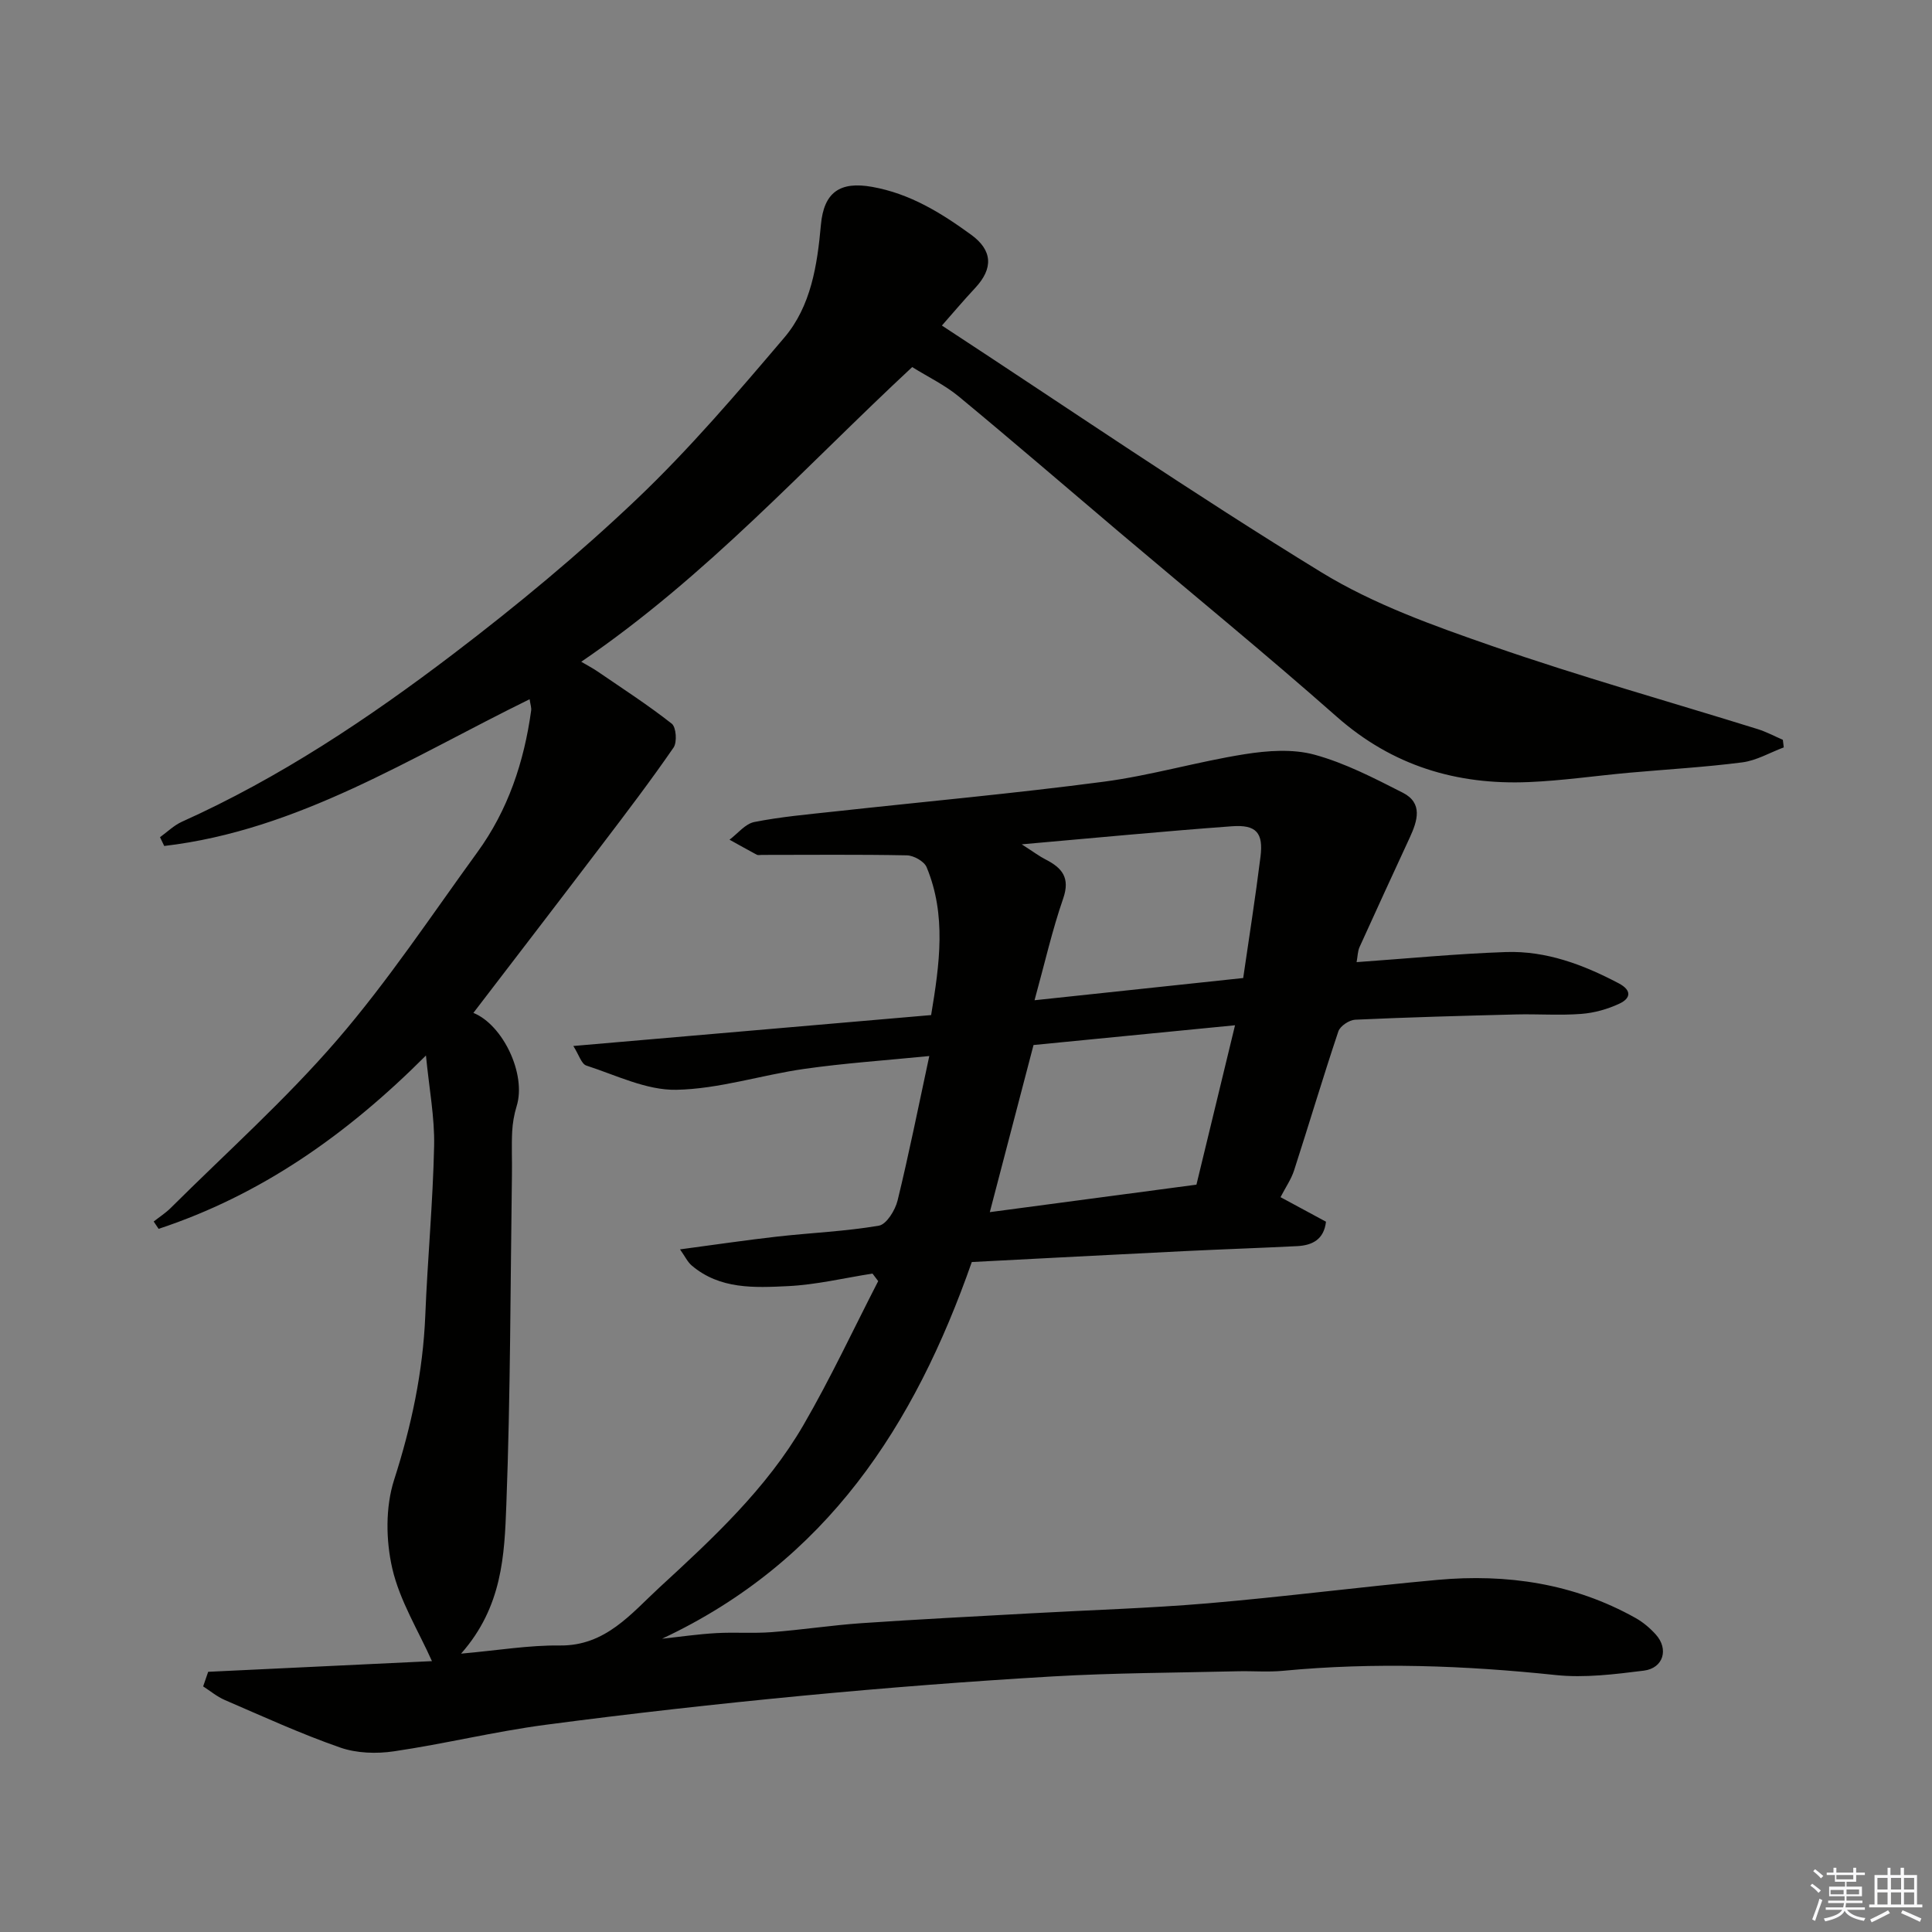 <svg enable-background="new 0 0 400 400" viewBox="0 0 400 400" xmlns="http://www.w3.org/2000/svg"><rect x="0" y="0" width="400" height="400" fill="#808080" stroke="none"/><path d="m43.1 346.13c15.69-.75 31.38-1.49 46.33-2.21-2.8-6.29-6.66-12.47-8.21-19.18-1.34-5.83-1.43-12.7.37-18.33 3.59-11.17 5.98-22.35 6.46-34.04.47-11.71 1.58-23.4 1.83-35.11.13-5.92-1.03-11.87-1.69-18.73-16.5 16.53-34.27 28.91-55.35 35.89-.34-.51-.68-1.01-1.02-1.52 1.18-.93 2.46-1.75 3.52-2.8 11.58-11.52 23.83-22.46 34.47-34.8 10.54-12.22 19.53-25.79 29.04-38.88 6.34-8.72 9.66-18.69 11.12-29.31.08-.61-.16-1.26-.32-2.34-24.66 12.08-47.94 27.13-75.65 30.38-.29-.61-.58-1.21-.87-1.82 1.5-1.08 2.87-2.44 4.52-3.19 20.24-9.1 38.59-21.35 56.14-34.7 13.19-10.04 26.03-20.68 38.04-32.1 10.91-10.38 20.77-21.94 30.54-33.43 5.55-6.52 6.84-15.03 7.59-23.36.61-6.76 3.96-9.05 10.61-7.86 7.85 1.4 14.26 5.38 20.47 9.89 4.48 3.25 4.64 6.99.86 11.04-2.45 2.62-4.76 5.37-6.89 7.78 26.39 17.28 52.07 34.86 78.57 51.09 10.86 6.65 23.27 11.07 35.4 15.28 18.11 6.29 36.61 11.48 54.92 17.18 1.8.56 3.48 1.47 5.22 2.22.06.52.13 1.05.19 1.57-2.86 1.07-5.64 2.72-8.59 3.1-7.82 1.01-15.72 1.45-23.58 2.16-6.87.63-13.72 1.63-20.61 1.92-14.95.63-28.26-3.37-39.78-13.54-14.78-13.05-30.06-25.54-45.11-38.28-11.04-9.35-22-18.8-33.15-28.02-2.86-2.36-6.3-4.01-9.63-6.08-22.17 20.61-42.54 43.32-68.52 61.01 1.41.83 2.44 1.36 3.38 2.01 5.17 3.54 10.44 6.94 15.36 10.81.92.72 1.14 3.84.37 4.95-4.68 6.79-9.68 13.37-14.68 19.94-8.92 11.74-17.9 23.42-26.76 34.99 6.09 2.45 11.02 12.68 8.95 19.33-.52 1.69-.83 3.49-.92 5.25-.15 2.99 0 6-.05 9-.32 22.77-.3 45.55-1.16 68.3-.39 10.32-.79 21.06-9.37 30.78 7.65-.68 14.06-1.77 20.45-1.69 9.47.12 14.8-6.65 20.62-12.01 11.05-10.16 22.19-20.49 29.82-33.64 5.61-9.67 10.35-19.84 15.47-29.79-.39-.52-.79-1.04-1.18-1.56-5.84.91-11.65 2.32-17.52 2.6-6.9.33-14.09.7-19.93-4.29-.84-.72-1.35-1.84-2.4-3.32 7.26-.97 13.68-1.92 20.13-2.65 7.02-.79 14.11-1.07 21.05-2.26 1.57-.27 3.37-3.2 3.86-5.19 2.35-9.61 4.29-19.33 6.57-29.93-9.26.92-17.6 1.48-25.86 2.66-8.88 1.26-17.65 4.16-26.51 4.33-6.19.12-12.49-3.03-18.64-5.02-1.01-.33-1.52-2.21-2.69-4.05 25.16-2.17 49.47-4.27 74.08-6.4 1.76-10.6 3.18-20.71-.93-30.61-.5-1.21-2.66-2.43-4.08-2.46-10.03-.2-20.06-.09-30.1-.09-.33 0-.73.1-.99-.04-1.89-1.01-3.76-2.07-5.64-3.11 1.7-1.27 3.25-3.29 5.13-3.66 5.44-1.08 11.01-1.57 16.53-2.17 18.59-2.04 37.23-3.73 55.77-6.17 9.82-1.29 19.42-4.15 29.22-5.7 4.73-.75 9.95-1.13 14.46.1 6.34 1.73 12.36 4.86 18.28 7.87 4.22 2.15 3.04 5.82 1.46 9.26-3.49 7.56-6.98 15.11-10.41 22.7-.39.86-.38 1.89-.61 3.12 10.47-.74 20.69-1.74 30.92-2.09 8.34-.28 16.01 2.61 23.34 6.47 2.81 1.48 2.45 3.14.16 4.21-2.45 1.15-5.23 1.93-7.93 2.13-4.47.34-8.99 0-13.49.11-11.1.28-22.21.58-33.3 1.09-1.23.06-3.11 1.31-3.48 2.42-3.2 9.55-6.07 19.21-9.17 28.8-.59 1.81-1.73 3.45-2.8 5.52 3.07 1.65 6.19 3.34 9.41 5.08-.42 3.7-2.84 4.9-5.99 5.06-7.77.39-15.54.65-23.3 1.03-14.85.73-29.71 1.52-44.04 2.26-11.86 33.84-30.05 62.01-64.13 77.99 3.73-.4 7.45-.95 11.19-1.16 3.82-.22 7.68.09 11.49-.2 6.22-.47 12.4-1.43 18.62-1.86 11.69-.8 23.4-1.39 35.1-2.04 12.2-.68 24.43-1.04 36.6-2.07 15.86-1.35 31.65-3.41 47.51-4.85 14.38-1.31 28.25.72 41.05 7.89 1.55.87 2.98 2.08 4.17 3.4 2.74 3.01 1.61 6.99-2.47 7.5-6.03.75-12.24 1.54-18.23.91-18.81-1.98-37.58-2.68-56.43-.88-3.14.3-6.33.02-9.49.1-12.77.31-25.56.33-38.3 1.07-17.26 1.01-34.5 2.35-51.71 3.99-17.79 1.7-35.57 3.69-53.28 6.03-10.5 1.39-20.84 3.94-31.32 5.48-3.63.54-7.75.41-11.17-.79-8.12-2.83-15.97-6.43-23.88-9.84-1.59-.69-2.98-1.86-4.46-2.81.35-1 .69-2.01 1.04-3.02zm212.6-133.86c-14.44 1.42-28.54 2.8-41.72 4.09-3.23 12.36-6.08 23.26-9.05 34.6 15.26-2.03 29.9-3.97 42.78-5.69 2.76-11.4 5.26-21.7 7.99-33zm-41.51-5.18c14.94-1.59 28.56-3.04 43.2-4.6 1.18-8.13 2.52-16.6 3.58-25.1.62-4.96-.86-6.69-5.91-6.32-14.08 1.03-28.14 2.39-43.52 3.74 2.53 1.62 3.68 2.5 4.95 3.14 3.4 1.74 5.12 3.77 3.63 8.08-2.27 6.54-3.8 13.33-5.93 21.06z" fill="#010100"/><g fill="#fafafb"><path d="m374.8 390.4.4-.4c.7.5 1.3 1 1.8 1.4l-.5.5c-.5-.6-1.1-1.1-1.7-1.5zm1 7.3-.6-.3c.5-1.4 1.1-2.8 1.5-4.3.2.1.4.2.6.3-.5 1.3-1 2.8-1.5 4.3zm-.4-10.3.4-.4c.4.3 1 .8 1.7 1.4l-.5.5c-.4-.5-1-1-1.6-1.5zm2.5.3h1.7v-1h.6v1h3.5v-1h.6v1h1.8v.5h-1.8v1.4h-2v1h3.2v2h-3.2v.9h3.3v.5h-3.4c0 .3-.1.6-.1.9h4v.5h-3.7c.7.9 1.9 1.5 3.8 1.7-.1.2-.2.4-.3.6-2.1-.4-3.5-1.1-4-2.1-.4 1-1.8 1.7-4 2.2-.1-.2-.2-.4-.3-.6 2.1-.4 3.4-1 3.8-1.8h-3.4v-.5h3.6c.1-.3.1-.6.2-.9h-3.3v-.5h3.4c0-.3 0-.6 0-.9h-3.2v-2h3.3v-1h-2.1v-1.4h-1.7v-.5zm1.1 3.5v1h2.7c0-.3 0-.4 0-.4 0-.1 0-.2 0-.2 0-.1 0-.2 0-.3h-2.7zm1.2-3v.9h3.5v-.9zm4.7 3h-2.6v.6.4h2.6z"/><path d="m393.6 386.7h.6v1.5h2.7v6.1h1.1v.6h-11v-.6h1.1v-6.1h2.7v-1.5h.6v1.5h2.1v-1.5zm-2.7 8.8.4.6c-1.2.6-2.5 1.3-3.8 1.9-.1-.2-.2-.4-.3-.6 1.2-.6 2.5-1.2 3.7-1.9zm-2.2-6.7v2.4h2.1v-2.4zm0 3v2.5h2.1v-2.5zm2.8-3v2.4h2.1v-2.4zm0 3v2.5h2.1v-2.5zm6 6.1c-1.4-.7-2.7-1.3-3.9-1.8l.3-.6c1.5.6 2.7 1.2 3.9 1.7zm-1.2-9.1h-2.1v2.4h2.1zm-2.1 3v2.5h2.1v-2.5z"/></g></svg>